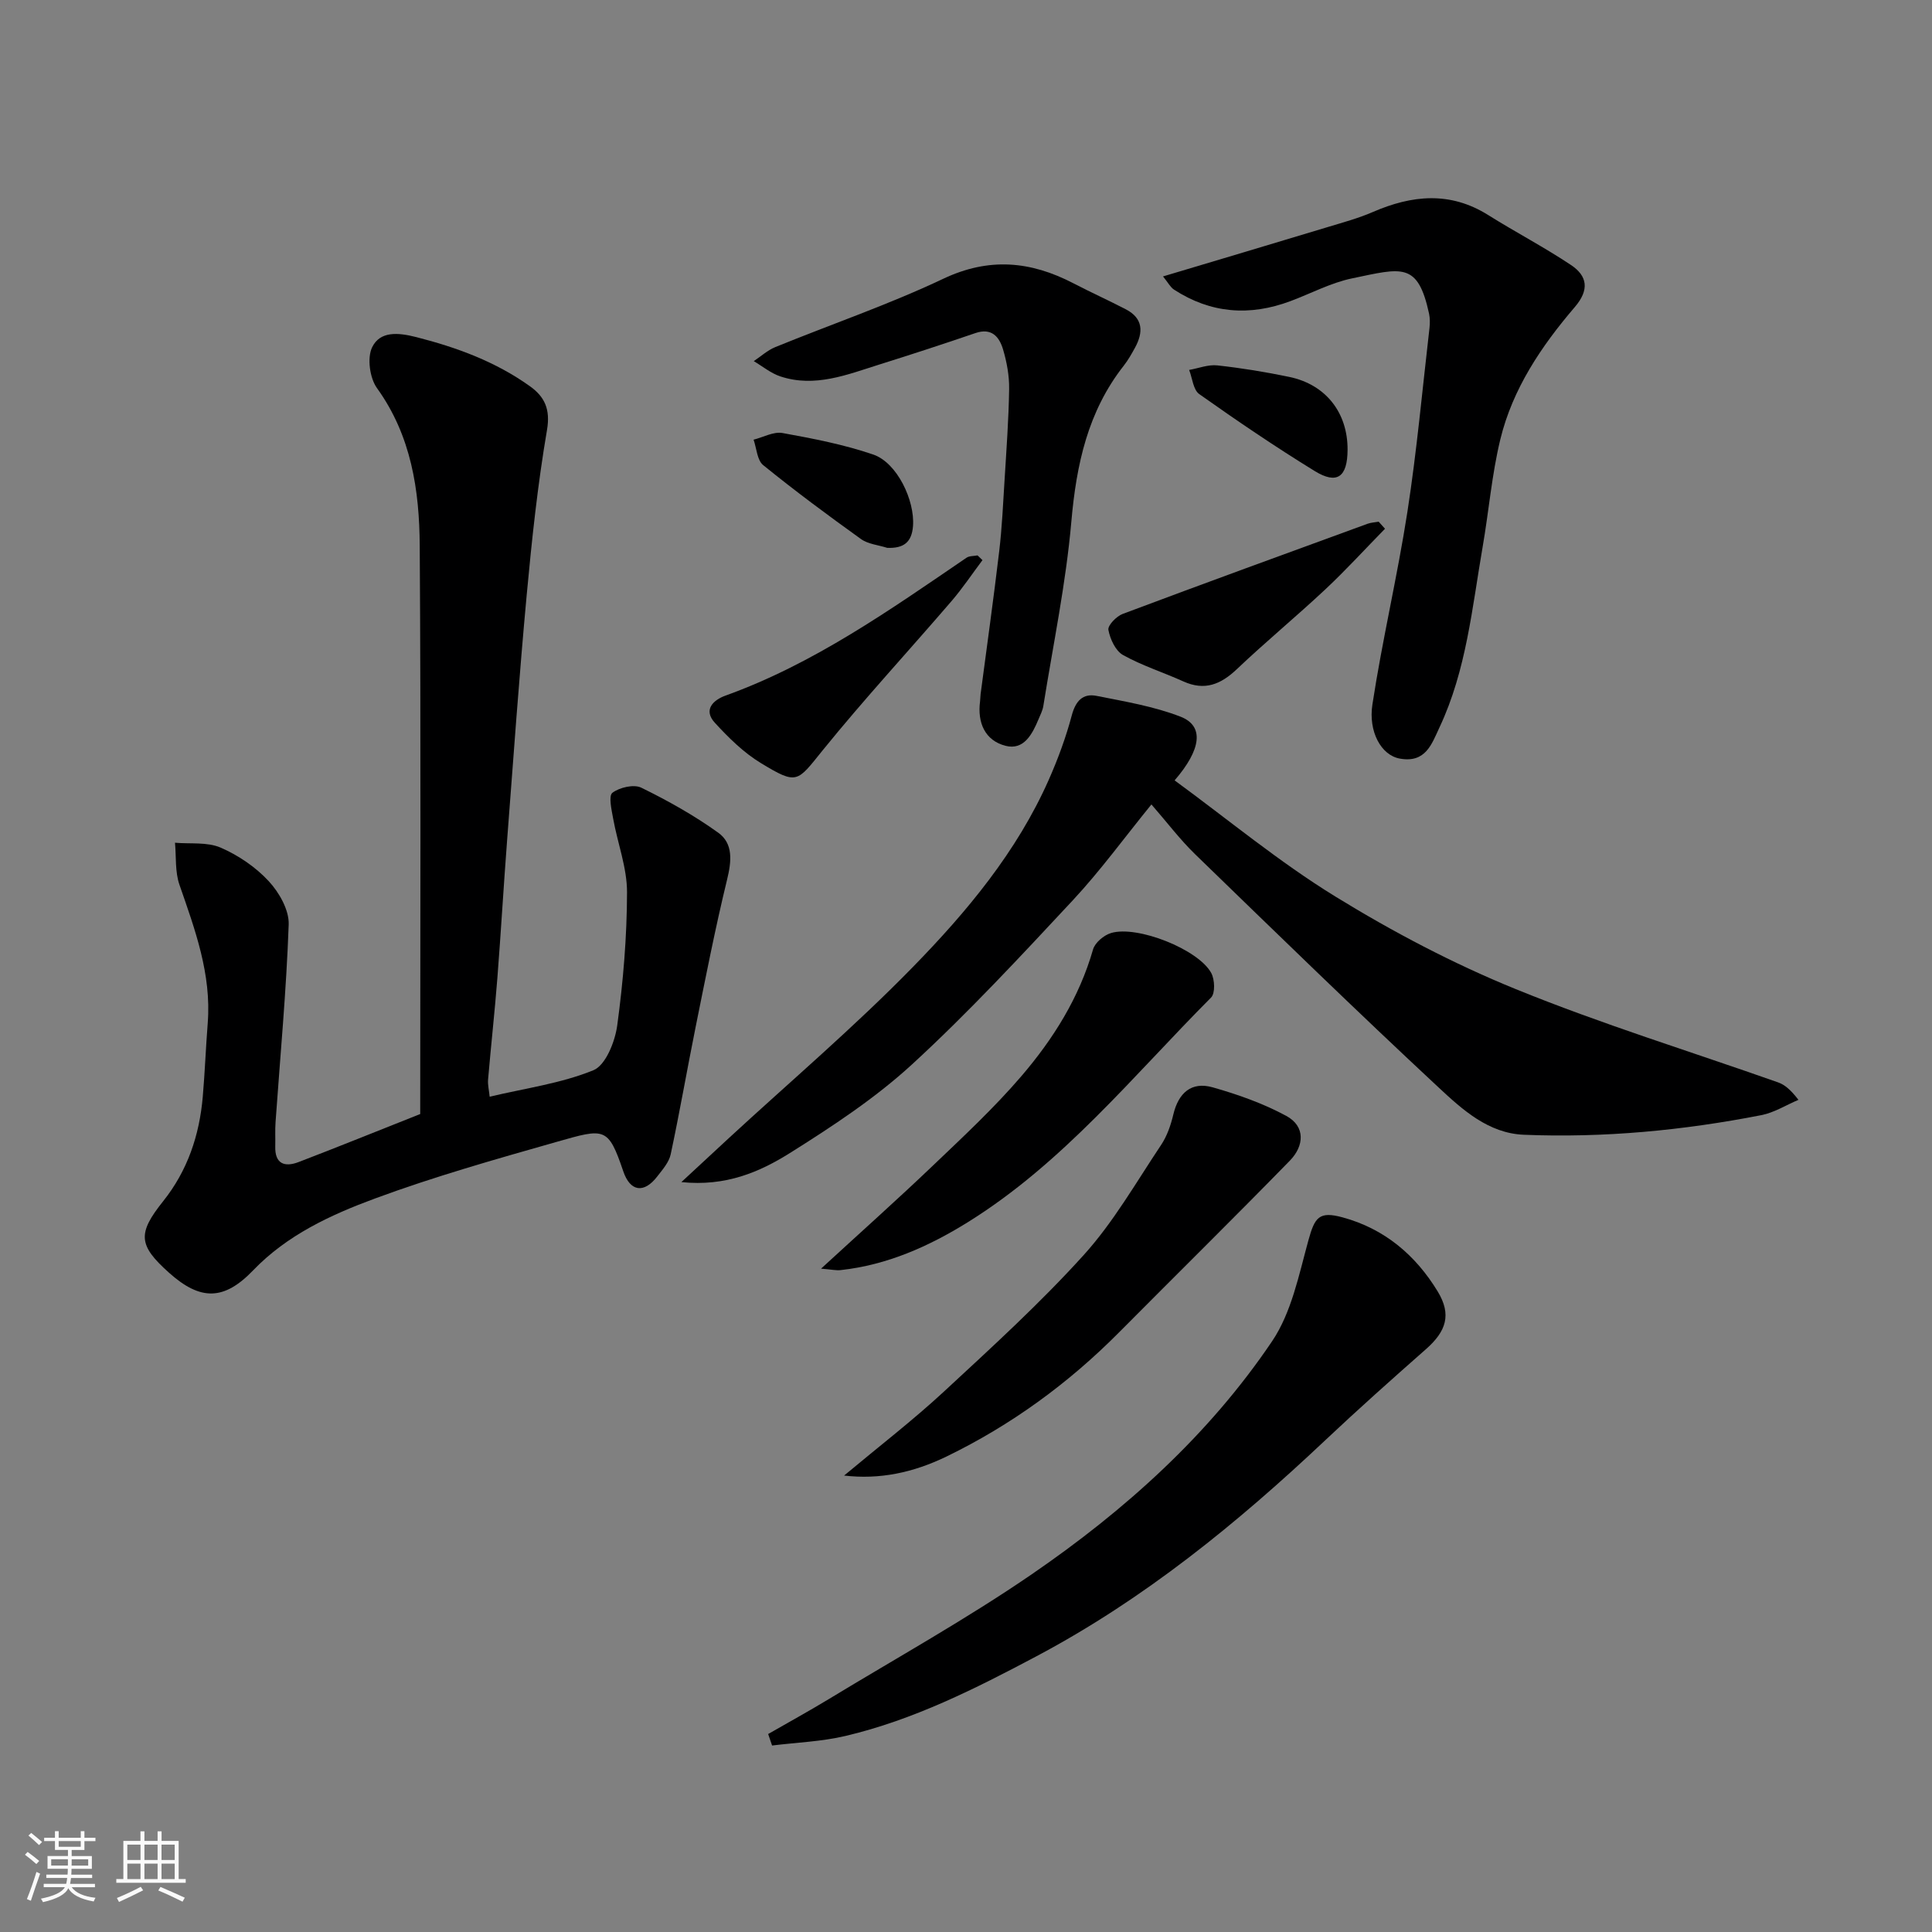 <svg enable-background="new 0 0 400 400" viewBox="0 0 400 400" xmlns="http://www.w3.org/2000/svg"><rect x="0" y="0" width="400" height="400" fill="#808080" stroke="none"/><path d="m5.17 384 .55-.58c.85.61 1.65 1.24 2.4 1.87l-.59.64c-.83-.73-1.62-1.38-2.36-1.93m1.22 9.53-.82-.34c.71-1.76 1.37-3.64 1.98-5.63.24.13.5.25.76.36-.6 1.67-1.24 3.54-1.92 5.61m-.5-13.5.57-.54c.56.44 1.31 1.06 2.26 1.87l-.64.64c-.68-.66-1.41-1.32-2.19-1.97m3.25.46h2.24v-1.36h.77v1.36h4.57v-1.36h.76v1.36h2.28v.69h-2.28v1.84h-2.64v1.26h4.18v2.64h-4.21c0 .45-.02.86-.05 1.21h4.32v.69h-4.38c-.04.34-.1.75-.19 1.22h5.15v.69h-4.82c.87 1.19 2.51 1.92 4.93 2.19-.17.31-.3.57-.37.76-2.77-.49-4.52-1.41-5.26-2.76-.56 1.26-2.3 2.23-5.24 2.9-.12-.24-.26-.48-.43-.72 2.73-.55 4.38-1.34 4.96-2.38h-4.38v-.69h4.65c.1-.38.17-.79.21-1.22h-4.32v-.69h4.4c.03-.34.05-.75.05-1.21h-4.2v-2.64h4.23v-1.26h-2.69v-1.84h-2.24zm1.46 4.46v1.29h3.45c.01-.4.02-.57.01-.53v-.32-.45h-3.46zm1.55-2.59h4.57v-1.19h-4.57zm6.11 2.59h-3.42v.77c-.01.19-.01.37-.02.53h3.44z" fill="#fafafa"/><path d="m32.63 379.16h.82v1.98h3.54v7.89h1.46v.78h-14.37v-.78h1.46v-7.89h3.54v-1.98h.82v1.98h2.73zm-3.49 11.48.5.73c-1.61.82-3.28 1.63-5 2.41-.13-.27-.28-.55-.44-.82 1.75-.72 3.4-1.49 4.94-2.32m-2.78-5.55h2.73v-3.18h-2.73zm0 3.95h2.73v-3.2h-2.73zm3.54-3.95h2.73v-3.18h-2.73zm0 3.95h2.73v-3.2h-2.73zm7.89 4.68c-1.84-.92-3.51-1.7-5.02-2.32l.45-.73c1.89.8 3.57 1.55 5.04 2.23zm-1.62-11.81h-2.73v3.18h2.73zm-2.73 7.13h2.73v-3.2h-2.73z" fill="#fafafa"/><g fill="#000001"><path d="m87 230.65c0-38.83.16-78.24-.1-117.65-.07-11.49-1.74-22.77-8.84-32.63-1.51-2.09-2.08-6.28-1.01-8.48 1.64-3.35 5.31-3.07 9.12-2.1 8.45 2.15 16.45 5.1 23.55 10.18 3.01 2.15 4.27 4.72 3.53 9.05-1.93 11.29-3.14 22.72-4.2 34.13-1.56 16.88-2.76 33.79-4.05 50.69-.73 9.53-1.28 19.07-2.02 28.6-.55 7.03-1.33 14.05-1.93 21.08-.09 1.09.2 2.22.33 3.54 7.41-1.76 14.8-2.75 21.48-5.48 2.54-1.04 4.47-5.91 4.93-9.27 1.24-9.12 2.01-18.36 2.03-27.56.01-5.08-1.95-10.15-2.87-15.25-.33-1.82-.99-4.72-.16-5.36 1.48-1.12 4.44-1.81 5.98-1.06 5.52 2.7 10.95 5.74 15.93 9.32 3.15 2.26 2.76 5.93 1.83 9.73-2.46 10.1-4.45 20.31-6.51 30.51-1.77 8.77-3.29 17.6-5.16 26.35-.35 1.65-1.69 3.17-2.78 4.58-2.73 3.55-5.59 3.2-7.04-1.07-3.14-9.25-3.83-8.92-13.75-6.1-12.66 3.6-25.36 7.19-37.69 11.75-9.15 3.38-18.15 7.54-25.19 14.86-6.04 6.29-10.92 6.31-17.41.5-6.37-5.7-6.57-8.11-1.22-14.81 5.05-6.33 7.51-13.65 8.2-21.62.44-5.09.63-10.2 1.03-15.29.78-10.12-2.63-19.32-5.86-28.62-.93-2.68-.65-5.78-.92-8.69 3.18.28 6.67-.19 9.45 1.01 3.67 1.59 7.26 4.03 9.96 6.95 2.16 2.33 4.24 5.98 4.13 8.97-.48 13.65-1.76 27.27-2.72 40.91-.12 1.66-.02 3.33-.06 5-.11 3.66 1.94 4.38 4.84 3.27 8.01-3.07 15.96-6.29 25.17-9.94z"/><path d="m238.39 166.55c-5.62 6.91-10.57 13.72-16.26 19.83-10.81 11.59-21.62 23.26-33.27 33.96-7.64 7.02-16.5 12.85-25.33 18.39-6.27 3.93-13.27 6.96-22.46 6.01 3.75-3.47 6.77-6.28 9.8-9.08 12.76-11.77 26.03-23.05 38.14-35.46 11.19-11.46 21.54-23.87 28.14-38.79 1.9-4.3 3.54-8.76 4.75-13.3.79-2.96 2.27-4.6 5.12-4.04 5.87 1.17 11.89 2.17 17.42 4.32 4.91 1.92 4.29 6.77-1.25 13.18 11.06 8.09 21.65 16.9 33.27 24.04 11.9 7.32 24.44 13.92 37.37 19.18 17.76 7.23 36.15 12.9 54.26 19.29 1.35.48 2.54 1.4 4.26 3.63-2.56 1.08-5.02 2.65-7.69 3.17-16.22 3.17-32.62 4.73-49.15 4.06-7.37-.3-12.73-5.2-17.66-9.79-17.01-15.83-33.66-32.04-50.34-48.22-3.17-3.06-5.85-6.63-9.12-10.38z"/><path d="m159.04 359.01c4.17-2.4 8.39-4.71 12.5-7.2 14.08-8.55 28.53-16.58 42.1-25.89 19.23-13.2 36.59-28.76 49.72-48.21 4.03-5.96 5.56-13.76 7.53-20.91 1.32-4.79 2.21-6.08 7.07-4.76 8.68 2.35 15.14 7.83 19.71 15.36 2.89 4.77 1.77 8.22-2.44 11.93-7.06 6.22-14.09 12.48-20.94 18.94-18.2 17.16-37.44 32.83-59.68 44.63-12.71 6.75-25.5 13.19-39.56 16.51-4.95 1.17-10.13 1.35-15.2 1.98-.28-.8-.55-1.59-.81-2.38z"/><path d="m240.79 57.23c11.8-3.53 23.01-6.86 34.2-10.25 3.11-.94 6.28-1.8 9.25-3.09 8.1-3.51 15.99-4.31 23.87.63 5.66 3.55 11.6 6.65 17.15 10.35 3.4 2.27 3.85 5.13.78 8.71-6.92 8.08-12.88 16.93-15.42 27.41-1.76 7.27-2.37 14.82-3.65 22.21-2.19 12.65-3.37 25.55-8.93 37.38-1.62 3.46-2.86 7.44-8.22 6.48-3.92-.71-6.53-5.64-5.68-11.19 2.04-13.36 5.18-26.55 7.25-39.91 1.95-12.62 3.1-25.36 4.57-38.05.11-.98.11-2.03-.09-2.98-2.34-10.77-5.62-9.44-15.92-7.3-4.4.91-8.53 3.13-12.79 4.72-8.43 3.16-16.5 2.55-24.11-2.4-.72-.47-1.18-1.39-2.26-2.72z"/><path d="m203.02 143.73c1.3-9.88 2.69-19.75 3.86-29.64.58-4.9.8-9.85 1.11-14.78.38-6.26.85-12.51.94-18.78.04-2.73-.48-5.56-1.26-8.19-.78-2.61-2.36-4.54-5.75-3.37-6.6 2.26-13.23 4.42-19.89 6.51-6.65 2.09-13.3 4.81-20.44 2.46-1.98-.65-3.7-2.09-5.53-3.17 1.47-.98 2.83-2.24 4.44-2.9 11.59-4.73 23.48-8.8 34.76-14.14 9.49-4.5 18.1-3.68 26.95.91 3.6 1.87 7.3 3.54 10.9 5.41 3.59 1.87 3.62 4.74 1.89 7.92-.7 1.28-1.43 2.58-2.33 3.73-7.46 9.49-9.82 20.47-10.86 32.3-1.12 12.79-3.77 25.46-5.8 38.17-.15.94-.62 1.84-.99 2.73-1.29 3.1-3.05 6.49-6.84 5.51-4.24-1.09-5.85-4.77-5.27-9.19.05-.5.07-1 .11-1.49z"/><path d="m174.76 305.5c7.34-6.13 14.25-11.45 20.63-17.35 9.91-9.18 19.94-18.31 28.98-28.31 6.18-6.83 10.85-15.05 16.01-22.77 1.24-1.85 2.02-4.12 2.54-6.31 1.06-4.47 3.73-6.89 8.15-5.64 5.23 1.48 10.47 3.34 15.23 5.91 4.04 2.18 3.7 6.24.77 9.25-11.68 11.97-23.59 23.69-35.37 35.56-10.49 10.57-22.34 19.21-35.74 25.72-6.98 3.37-13.85 4.79-21.2 3.94z"/><path d="m169.99 262.66c8.34-7.66 15.83-14.34 23.08-21.26 6.31-6.02 12.74-12 18.4-18.6 6.59-7.69 11.98-16.26 14.83-26.22.4-1.41 2.23-2.95 3.71-3.4 5.42-1.66 18.13 3.38 20.77 8.28.73 1.35.84 4.19-.04 5.07-16.15 16.21-30.64 34.26-50.39 46.53-8.07 5.01-16.69 8.85-26.3 9.9-.91.11-1.86-.12-4.06-.3z"/><path d="m203.41 115.97c-2.12 2.82-4.09 5.78-6.38 8.45-8.89 10.35-18.17 20.38-26.75 30.98-5.27 6.52-5.19 7.18-12.76 2.58-3.56-2.16-6.68-5.24-9.52-8.34-2.47-2.69-.31-4.72 2.2-5.62 18.32-6.6 34.02-17.72 49.91-28.55.59-.4 1.51-.33 2.28-.48.34.33.68.65 1.02.98z"/><path d="m286.75 109.47c-4.1 4.18-8.05 8.52-12.32 12.52-6.01 5.63-12.38 10.88-18.35 16.55-3.33 3.16-6.66 4.54-11.08 2.54-4.15-1.88-8.55-3.26-12.5-5.47-1.55-.87-2.66-3.3-3.02-5.2-.17-.92 1.66-2.82 2.95-3.3 16.86-6.33 33.79-12.49 50.71-18.67.72-.26 1.53-.29 2.3-.43.44.48.87.97 1.31 1.46z"/><path d="m183.7 113.43c-1.83-.59-3.96-.76-5.45-1.83-6.87-4.93-13.67-9.97-20.24-15.3-1.26-1.02-1.36-3.47-1.99-5.27 2-.5 4.13-1.71 5.98-1.38 6.34 1.15 12.73 2.38 18.8 4.46 4.94 1.69 8.62 9.5 8.23 14.79-.26 3.4-1.95 4.65-5.33 4.53z"/><path d="m279 93.1c-.02 5.66-2.16 7.28-6.81 4.42-8.15-5.01-16.09-10.4-23.9-15.93-1.25-.88-1.42-3.29-2.09-5 1.95-.34 3.95-1.15 5.84-.94 5 .55 9.98 1.36 14.91 2.39 7.55 1.58 12.08 7.4 12.05 15.06z"/></g></svg>